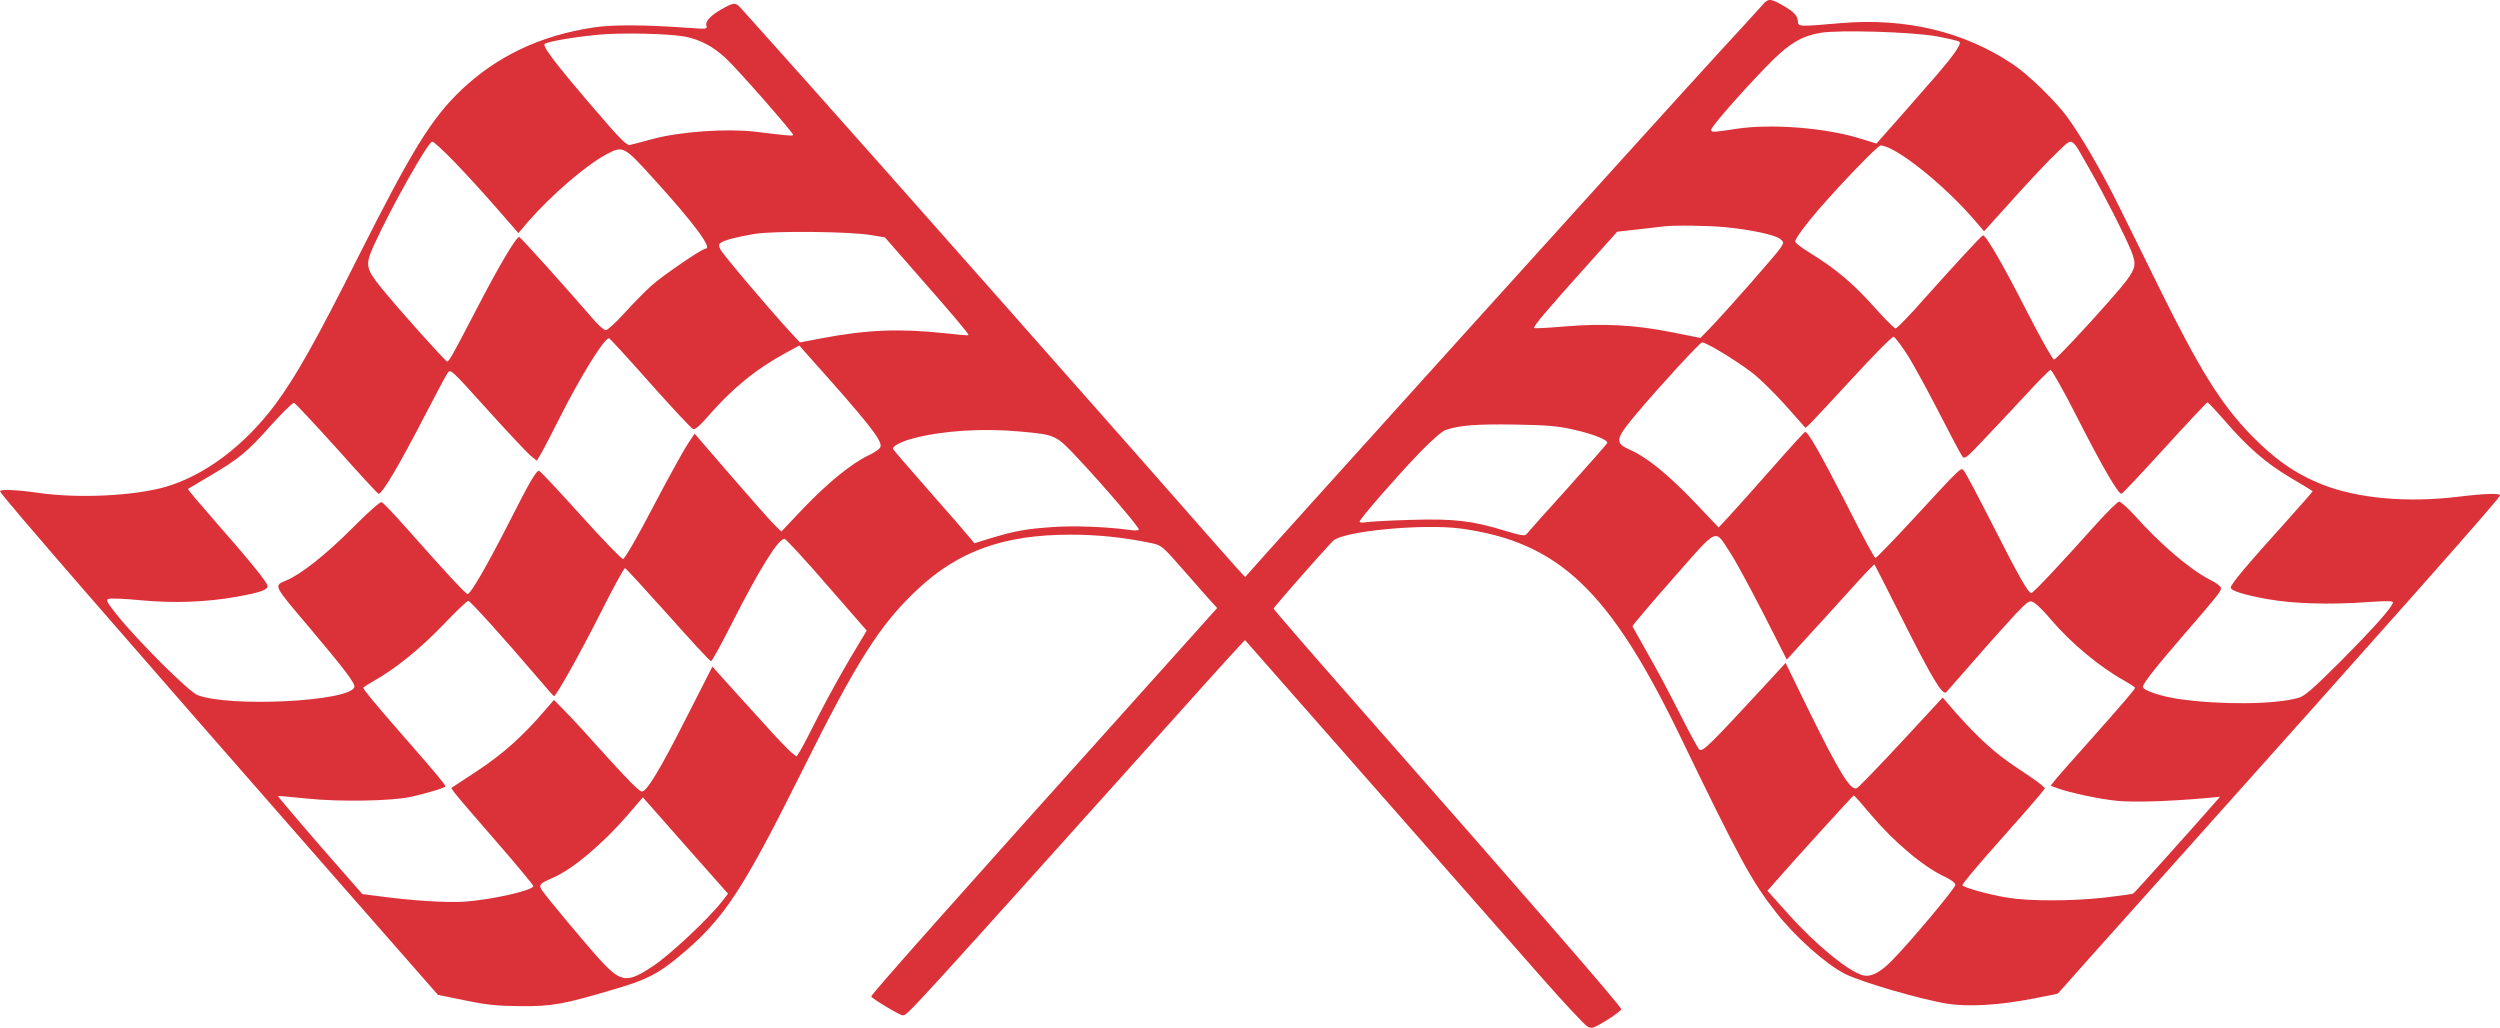 <svg
          width="90"
          height="37"
          viewBox="0 0 90 37"
          fill="none"
          xmlns="http://www.w3.org/2000/svg">
          <path
            d="M63.466 0.16C63.389 0.251 62.678 1.028 61.884 1.89C60.055 3.879 44.964 20.586 44.83 20.768C44.823 20.782 44.423 20.341 43.944 19.795C41.469 16.965 30.907 5.021 28.973 2.864C27.756 1.505 26.708 0.328 26.638 0.258C26.483 0.083 26.399 0.09 25.97 0.335C25.569 0.566 25.372 0.783 25.436 0.944C25.471 1.042 25.393 1.049 24.852 1.007C23.178 0.888 22.039 0.881 21.343 0.993C19.451 1.28 17.89 2.023 16.61 3.235C15.534 4.265 14.852 5.364 12.897 9.245C11.399 12.229 10.647 13.567 9.908 14.562C8.804 16.04 7.377 17.112 5.97 17.525C4.817 17.854 2.813 17.952 1.371 17.742C0.598 17.63 0 17.609 0 17.686C0 17.784 4.156 22.569 12.018 31.542L15.766 35.815L16.723 36.011C17.503 36.172 17.89 36.215 18.741 36.222C19.894 36.229 20.281 36.158 22.187 35.591C23.277 35.269 23.692 35.059 24.451 34.428C26.061 33.09 26.708 32.11 28.91 27.689C30.836 23.816 31.68 22.485 33.009 21.238C34.493 19.837 36.132 19.248 38.544 19.248C39.521 19.248 40.463 19.346 41.434 19.549C41.828 19.634 41.835 19.641 42.686 20.614C43.157 21.154 43.607 21.665 43.684 21.742L43.818 21.889L40.745 25.315C34.795 31.934 31.364 35.794 31.364 35.871C31.364 35.934 32.39 36.551 32.496 36.551C32.672 36.551 32.496 36.74 42.749 25.322C43.881 24.054 44.816 23.031 44.823 23.045C44.852 23.08 53.522 32.943 55.372 35.045C56.251 36.046 57.053 36.908 57.151 36.957C57.306 37.041 57.362 37.02 57.847 36.726C58.135 36.544 58.367 36.369 58.367 36.334C58.367 36.236 55.407 32.824 48.677 25.175C47.123 23.409 45.85 21.938 45.85 21.91C45.85 21.861 47.531 19.949 47.988 19.473C48.325 19.122 51.251 18.842 52.615 19.031C56.11 19.521 57.931 21.245 60.449 26.428C62.629 30.94 63.065 31.738 63.937 32.845C64.626 33.728 65.737 34.715 66.419 35.059C67.017 35.36 69.183 35.99 70.132 36.138C70.857 36.25 71.954 36.187 73.128 35.962C73.641 35.864 74.07 35.78 74.085 35.766C74.091 35.752 75.8 33.84 77.889 31.507C86.088 22.345 89.942 18.001 89.998 17.84C90.034 17.749 89.471 17.763 88.501 17.882C86.637 18.107 84.865 17.945 83.578 17.434C82.622 17.049 81.862 16.516 81.011 15.634C79.942 14.52 79.197 13.322 77.762 10.422C77.221 9.322 76.546 7.949 76.257 7.375C75.667 6.177 74.9 4.86 74.401 4.187C73.965 3.606 73.016 2.681 72.46 2.31C70.709 1.14 68.621 0.636 66.279 0.832C64.76 0.965 64.732 0.958 64.725 0.776C64.71 0.559 64.584 0.426 64.169 0.188C63.747 -0.058 63.649 -0.058 63.466 0.16ZM69.718 1.308C70.132 1.385 70.505 1.47 70.54 1.505C70.618 1.582 70.357 1.96 69.739 2.681C69.281 3.214 67.559 5.168 67.552 5.168C67.544 5.168 67.291 5.084 66.982 4.993C65.751 4.601 63.761 4.447 62.523 4.636C61.651 4.769 61.602 4.769 61.602 4.671C61.602 4.566 62.643 3.375 63.564 2.422C64.359 1.596 64.823 1.301 65.54 1.182C66.18 1.07 68.831 1.147 69.718 1.308ZM24.648 1.315C25.21 1.427 25.682 1.673 26.146 2.114C26.561 2.499 28.551 4.769 28.551 4.853C28.551 4.902 28.445 4.895 27.187 4.741C26.16 4.622 24.514 4.734 23.509 5C23.129 5.105 22.756 5.203 22.679 5.217C22.559 5.245 22.306 4.986 21.413 3.942C20.021 2.324 19.521 1.666 19.606 1.582C19.683 1.505 20.625 1.336 21.519 1.252C22.327 1.168 24.064 1.21 24.648 1.315ZM75.238 6.114C75.779 7.06 76.475 8.433 76.722 9.028C76.912 9.504 76.89 9.651 76.532 10.128C76.075 10.723 74.042 12.944 73.944 12.944C73.895 12.944 73.452 12.159 72.959 11.193C72.087 9.483 71.476 8.433 71.384 8.475C71.314 8.503 70.315 9.588 69.246 10.786C68.74 11.361 68.29 11.823 68.241 11.823C68.192 11.823 67.833 11.459 67.439 11.017C66.715 10.205 66.054 9.651 65.126 9.084C64.851 8.916 64.626 8.741 64.626 8.699C64.626 8.594 64.985 8.103 65.463 7.55C66.321 6.562 67.601 5.238 67.699 5.238C68.22 5.238 69.999 6.653 71.11 7.956L71.426 8.327L72.523 7.109C73.121 6.443 73.831 5.694 74.091 5.455C74.647 4.937 74.528 4.867 75.238 6.114ZM16.35 5.82C16.737 6.219 17.412 6.954 17.855 7.466L18.663 8.391L19.008 7.984C19.852 7.018 21.097 5.946 21.835 5.553C22.44 5.238 22.447 5.238 23.6 6.513C25.007 8.068 25.661 8.951 25.4 8.951C25.274 8.951 23.839 9.932 23.453 10.282C23.227 10.485 22.791 10.926 22.482 11.27C22.173 11.613 21.863 11.893 21.807 11.886C21.744 11.886 21.554 11.718 21.378 11.515C20.281 10.247 18.734 8.531 18.692 8.531C18.579 8.531 17.981 9.539 17.166 11.108C16.287 12.797 16.167 13.014 16.097 13.014C16.034 13.014 14.268 11.038 13.706 10.338C13.164 9.665 13.143 9.525 13.46 8.832C14.079 7.466 15.415 5.098 15.562 5.098C15.611 5.098 15.963 5.42 16.35 5.82ZM62.13 8.18C63.044 8.271 63.895 8.454 64.085 8.601C64.225 8.72 64.225 8.727 64.106 8.916C63.958 9.147 62.172 11.171 61.616 11.753L61.215 12.166L60.196 11.963C58.881 11.697 57.714 11.634 56.328 11.753C55.745 11.802 55.252 11.83 55.231 11.809C55.182 11.76 55.681 11.171 57.116 9.574L58.22 8.341L58.979 8.257C59.394 8.208 59.802 8.159 59.879 8.152C60.21 8.103 61.483 8.117 62.13 8.18ZM31.343 8.461L31.856 8.545L33.002 9.855C34.282 11.312 34.901 12.04 34.866 12.068C34.852 12.082 34.451 12.047 33.966 11.991C32.348 11.823 31.195 11.872 29.57 12.18L28.797 12.327L28.459 11.963C27.686 11.123 26.005 9.14 25.935 8.979C25.864 8.839 25.872 8.79 25.956 8.734C26.104 8.636 26.554 8.524 27.18 8.419C27.869 8.306 30.59 8.334 31.343 8.461ZM68.621 12.706C68.824 13.007 69.331 13.938 69.76 14.765C70.182 15.592 70.575 16.334 70.632 16.411C70.723 16.544 70.765 16.516 71.426 15.816C71.813 15.41 72.488 14.688 72.931 14.212C73.374 13.728 73.775 13.329 73.817 13.315C73.859 13.301 74.288 14.058 74.781 15.031C75.646 16.733 76.25 17.777 76.37 17.777C76.405 17.777 77.101 17.035 77.924 16.131C78.747 15.227 79.443 14.485 79.471 14.485C79.492 14.485 79.766 14.772 80.069 15.122C80.913 16.096 81.56 16.663 82.432 17.182C82.868 17.441 83.24 17.665 83.254 17.679C83.269 17.686 82.868 18.148 82.368 18.702C80.864 20.369 80.308 21.028 80.308 21.154C80.308 21.266 80.772 21.413 81.623 21.567C82.558 21.735 83.887 21.777 85.287 21.672C85.899 21.63 86.145 21.63 86.145 21.686C86.145 21.833 85.421 22.646 84.218 23.851C83.248 24.817 82.959 25.07 82.734 25.126C81.876 25.364 79.949 25.378 78.459 25.168C77.784 25.07 77.144 24.852 77.144 24.726C77.144 24.607 77.579 24.054 78.613 22.856C79.83 21.448 79.956 21.294 79.956 21.168C79.956 21.112 79.788 20.986 79.591 20.887C78.852 20.516 77.79 19.613 76.82 18.527C76.581 18.268 76.342 18.058 76.293 18.058C76.236 18.058 75.857 18.429 75.456 18.877C74.183 20.299 73.198 21.35 73.128 21.35C73.016 21.35 72.664 20.726 71.736 18.898C71.237 17.917 70.779 17.049 70.716 16.972C70.59 16.811 70.737 16.671 68.754 18.814C68.107 19.515 67.544 20.089 67.516 20.089C67.481 20.089 67.024 19.248 66.504 18.212C65.526 16.306 65.076 15.515 64.978 15.55C64.95 15.564 64.408 16.152 63.782 16.867C63.149 17.581 62.467 18.352 62.256 18.576L61.87 18.989L61.012 18.085C60.055 17.084 59.296 16.467 58.698 16.201C58.107 15.942 58.135 15.816 58.958 14.842C59.774 13.876 61.18 12.348 61.272 12.327C61.391 12.306 62.453 12.944 63.072 13.413C63.353 13.63 63.902 14.17 64.289 14.604L64.999 15.403L65.175 15.241C65.266 15.15 65.962 14.408 66.715 13.588C67.467 12.769 68.121 12.11 68.17 12.124C68.213 12.131 68.416 12.397 68.621 12.706ZM23.41 13.798C24.198 14.681 24.887 15.424 24.95 15.445C25.021 15.473 25.182 15.339 25.443 15.038C26.35 13.995 27.166 13.322 28.256 12.72L28.776 12.439L29.134 12.846C31.209 15.164 31.75 15.837 31.701 16.075C31.687 16.152 31.511 16.278 31.258 16.397C30.646 16.692 29.803 17.378 28.91 18.31L28.129 19.136L27.911 18.926C27.791 18.814 27.088 18.022 26.35 17.168L25.007 15.613L24.767 15.97C24.634 16.166 24.071 17.182 23.523 18.226C22.939 19.346 22.489 20.124 22.426 20.124C22.377 20.124 21.687 19.416 20.907 18.548C20.126 17.679 19.451 16.965 19.416 16.951C19.317 16.916 19.093 17.294 18.298 18.863C17.51 20.404 16.941 21.385 16.835 21.385C16.765 21.385 16.083 20.649 14.606 18.982C14.184 18.506 13.797 18.099 13.741 18.078C13.685 18.058 13.277 18.415 12.679 19.017C11.751 19.949 10.837 20.677 10.309 20.895C9.845 21.091 9.817 21.035 11.16 22.618C12.412 24.103 12.806 24.621 12.757 24.74C12.56 25.259 8.235 25.469 7.103 25.02C6.793 24.894 4.993 23.108 4.226 22.155C3.84 21.672 3.797 21.595 3.91 21.56C3.987 21.532 4.501 21.553 5.063 21.609C6.259 21.721 7.419 21.679 8.523 21.483C9.346 21.336 9.634 21.238 9.634 21.098C9.634 20.979 9.022 20.222 7.778 18.807C7.208 18.155 6.751 17.616 6.765 17.602C6.772 17.595 7.138 17.378 7.567 17.126C8.614 16.509 8.91 16.264 9.768 15.297C10.176 14.849 10.541 14.492 10.584 14.499C10.626 14.513 11.322 15.255 12.124 16.145C12.925 17.042 13.6 17.777 13.629 17.777C13.762 17.777 14.36 16.768 15.309 14.933C15.689 14.198 16.047 13.525 16.111 13.434C16.216 13.273 16.223 13.28 17.538 14.737C18.263 15.543 18.966 16.285 19.093 16.397L19.325 16.586L19.5 16.292C19.592 16.124 19.887 15.564 20.147 15.045C20.893 13.56 21.758 12.159 21.927 12.18C21.955 12.18 22.623 12.909 23.41 13.798ZM56.645 15.466C57.348 15.62 57.903 15.844 57.861 15.949C57.847 15.984 57.207 16.712 56.434 17.574C55.66 18.429 54.992 19.178 54.957 19.227C54.901 19.304 54.76 19.283 54.183 19.108C53.002 18.744 52.334 18.667 50.773 18.716C50.02 18.737 49.296 18.779 49.176 18.8C49.05 18.821 48.944 18.814 48.944 18.779C48.944 18.688 50.238 17.203 51.089 16.313C51.56 15.83 51.919 15.515 52.06 15.473C52.538 15.312 53.171 15.262 54.535 15.284C55.688 15.305 56.068 15.332 56.645 15.466ZM36.743 15.536C38.023 15.655 38.016 15.655 38.846 16.544C39.753 17.511 40.998 18.968 40.998 19.059C40.998 19.101 40.857 19.108 40.632 19.073C39.795 18.961 38.628 18.919 37.89 18.975C36.947 19.038 36.532 19.115 35.696 19.367L35.077 19.557L34.957 19.409C34.894 19.325 34.247 18.576 33.509 17.742C32.777 16.909 32.165 16.201 32.151 16.166C32.116 16.068 32.426 15.9 32.876 15.781C33.931 15.501 35.386 15.41 36.743 15.536ZM62.298 19.914C62.474 20.18 63.002 21.154 63.473 22.071L64.324 23.746L65.02 22.982C65.4 22.569 66.11 21.791 66.588 21.259C67.066 20.726 67.467 20.306 67.481 20.32C67.495 20.334 67.931 21.189 68.452 22.226C69.556 24.425 69.936 25.062 70.069 24.915C70.118 24.859 70.597 24.313 71.138 23.697C71.672 23.08 72.326 22.359 72.58 22.085C73.03 21.623 73.058 21.602 73.219 21.693C73.318 21.742 73.599 22.022 73.838 22.309C74.542 23.136 75.568 23.998 76.461 24.495C76.679 24.621 76.862 24.74 76.862 24.761C76.862 24.817 76.398 25.35 75.224 26.674C74.689 27.269 74.155 27.878 74.035 28.019L73.824 28.285L74.028 28.362C74.471 28.53 75.603 28.775 76.229 28.831C76.862 28.887 77.987 28.852 79.323 28.74L79.921 28.684L79.774 28.852C79.035 29.7 76.848 32.138 76.799 32.166C76.764 32.187 76.307 32.25 75.772 32.313C74.542 32.446 73.051 32.446 72.249 32.313C71.56 32.194 70.702 31.956 70.646 31.871C70.625 31.836 71.201 31.15 71.919 30.344C72.636 29.539 73.311 28.768 73.424 28.628L73.62 28.376L73.466 28.236C73.381 28.159 72.98 27.886 72.58 27.619C71.841 27.136 71.215 26.569 70.386 25.63L69.936 25.112L68.438 26.73C67.608 27.619 66.898 28.362 66.841 28.376C66.616 28.467 66.215 27.808 65.111 25.567L64.282 23.865L63.522 24.691C61.546 26.828 61.307 27.066 61.18 26.989C61.138 26.961 60.822 26.38 60.477 25.7C60.133 25.014 59.612 24.033 59.317 23.528C59.029 23.017 58.782 22.576 58.768 22.548C58.761 22.52 59.415 21.749 60.224 20.831C61.905 18.926 61.708 19.017 62.298 19.914ZM29.774 21.063L31.202 22.702L30.611 23.689C30.288 24.236 29.782 25.147 29.486 25.728C29.198 26.302 28.895 26.884 28.818 27.01L28.677 27.234L28.48 27.08C28.375 26.989 27.925 26.527 27.496 26.043C27.06 25.56 26.462 24.908 26.174 24.586L25.646 23.998L24.683 25.889C23.755 27.717 23.284 28.495 23.108 28.495C23.009 28.495 22.531 28.005 21.554 26.919C21.174 26.491 20.661 25.931 20.407 25.672L19.943 25.196L19.592 25.602C18.811 26.513 18.094 27.15 17.18 27.753L16.244 28.369L16.378 28.558C16.448 28.656 17.116 29.434 17.855 30.281C18.593 31.129 19.198 31.857 19.198 31.899C19.198 32.054 17.707 32.39 16.723 32.46C16.083 32.502 14.831 32.425 13.643 32.264L13.045 32.187L12.553 31.626C11.371 30.288 9.993 28.677 10.007 28.656C10.021 28.649 10.485 28.691 11.041 28.747C12.215 28.873 14.121 28.838 14.803 28.684C15.471 28.53 16.034 28.355 16.034 28.306C16.034 28.25 15.689 27.829 14.521 26.499C13.502 25.336 13.08 24.824 13.08 24.761C13.08 24.74 13.263 24.621 13.488 24.495C14.254 24.061 15.112 23.367 15.942 22.506C16.406 22.022 16.814 21.63 16.856 21.63C16.927 21.63 18.094 22.919 19.367 24.411C19.669 24.768 19.929 25.062 19.943 25.062C20.021 25.062 20.879 23.528 21.596 22.113C22.06 21.189 22.468 20.439 22.503 20.453C22.538 20.467 23.235 21.224 24.05 22.134C24.866 23.052 25.555 23.802 25.597 23.802C25.633 23.802 25.963 23.199 26.336 22.464C27.341 20.481 28.038 19.36 28.248 19.402C28.305 19.416 28.994 20.159 29.774 21.063ZM67.334 29.308C68.17 30.302 69.246 31.213 70.027 31.57C70.245 31.675 70.393 31.787 70.393 31.857C70.393 31.97 68.796 33.882 68.121 34.568C67.699 35.003 67.369 35.178 67.087 35.115C66.574 35.003 65.344 33.994 64.331 32.852L63.628 32.068L63.86 31.801C64.633 30.919 66.708 28.635 66.736 28.635C66.757 28.635 67.024 28.936 67.334 29.308ZM25.991 32.453C25.485 33.097 24.128 34.365 23.502 34.785C22.595 35.388 22.369 35.367 21.687 34.645C21.237 34.169 19.578 32.187 19.486 32.011C19.395 31.843 19.451 31.794 19.936 31.584C20.611 31.29 21.666 30.407 22.545 29.399L23.143 28.705L24.676 30.442L26.209 32.173L25.991 32.453Z"
            fill="#DB3138"
          />
        </svg>
